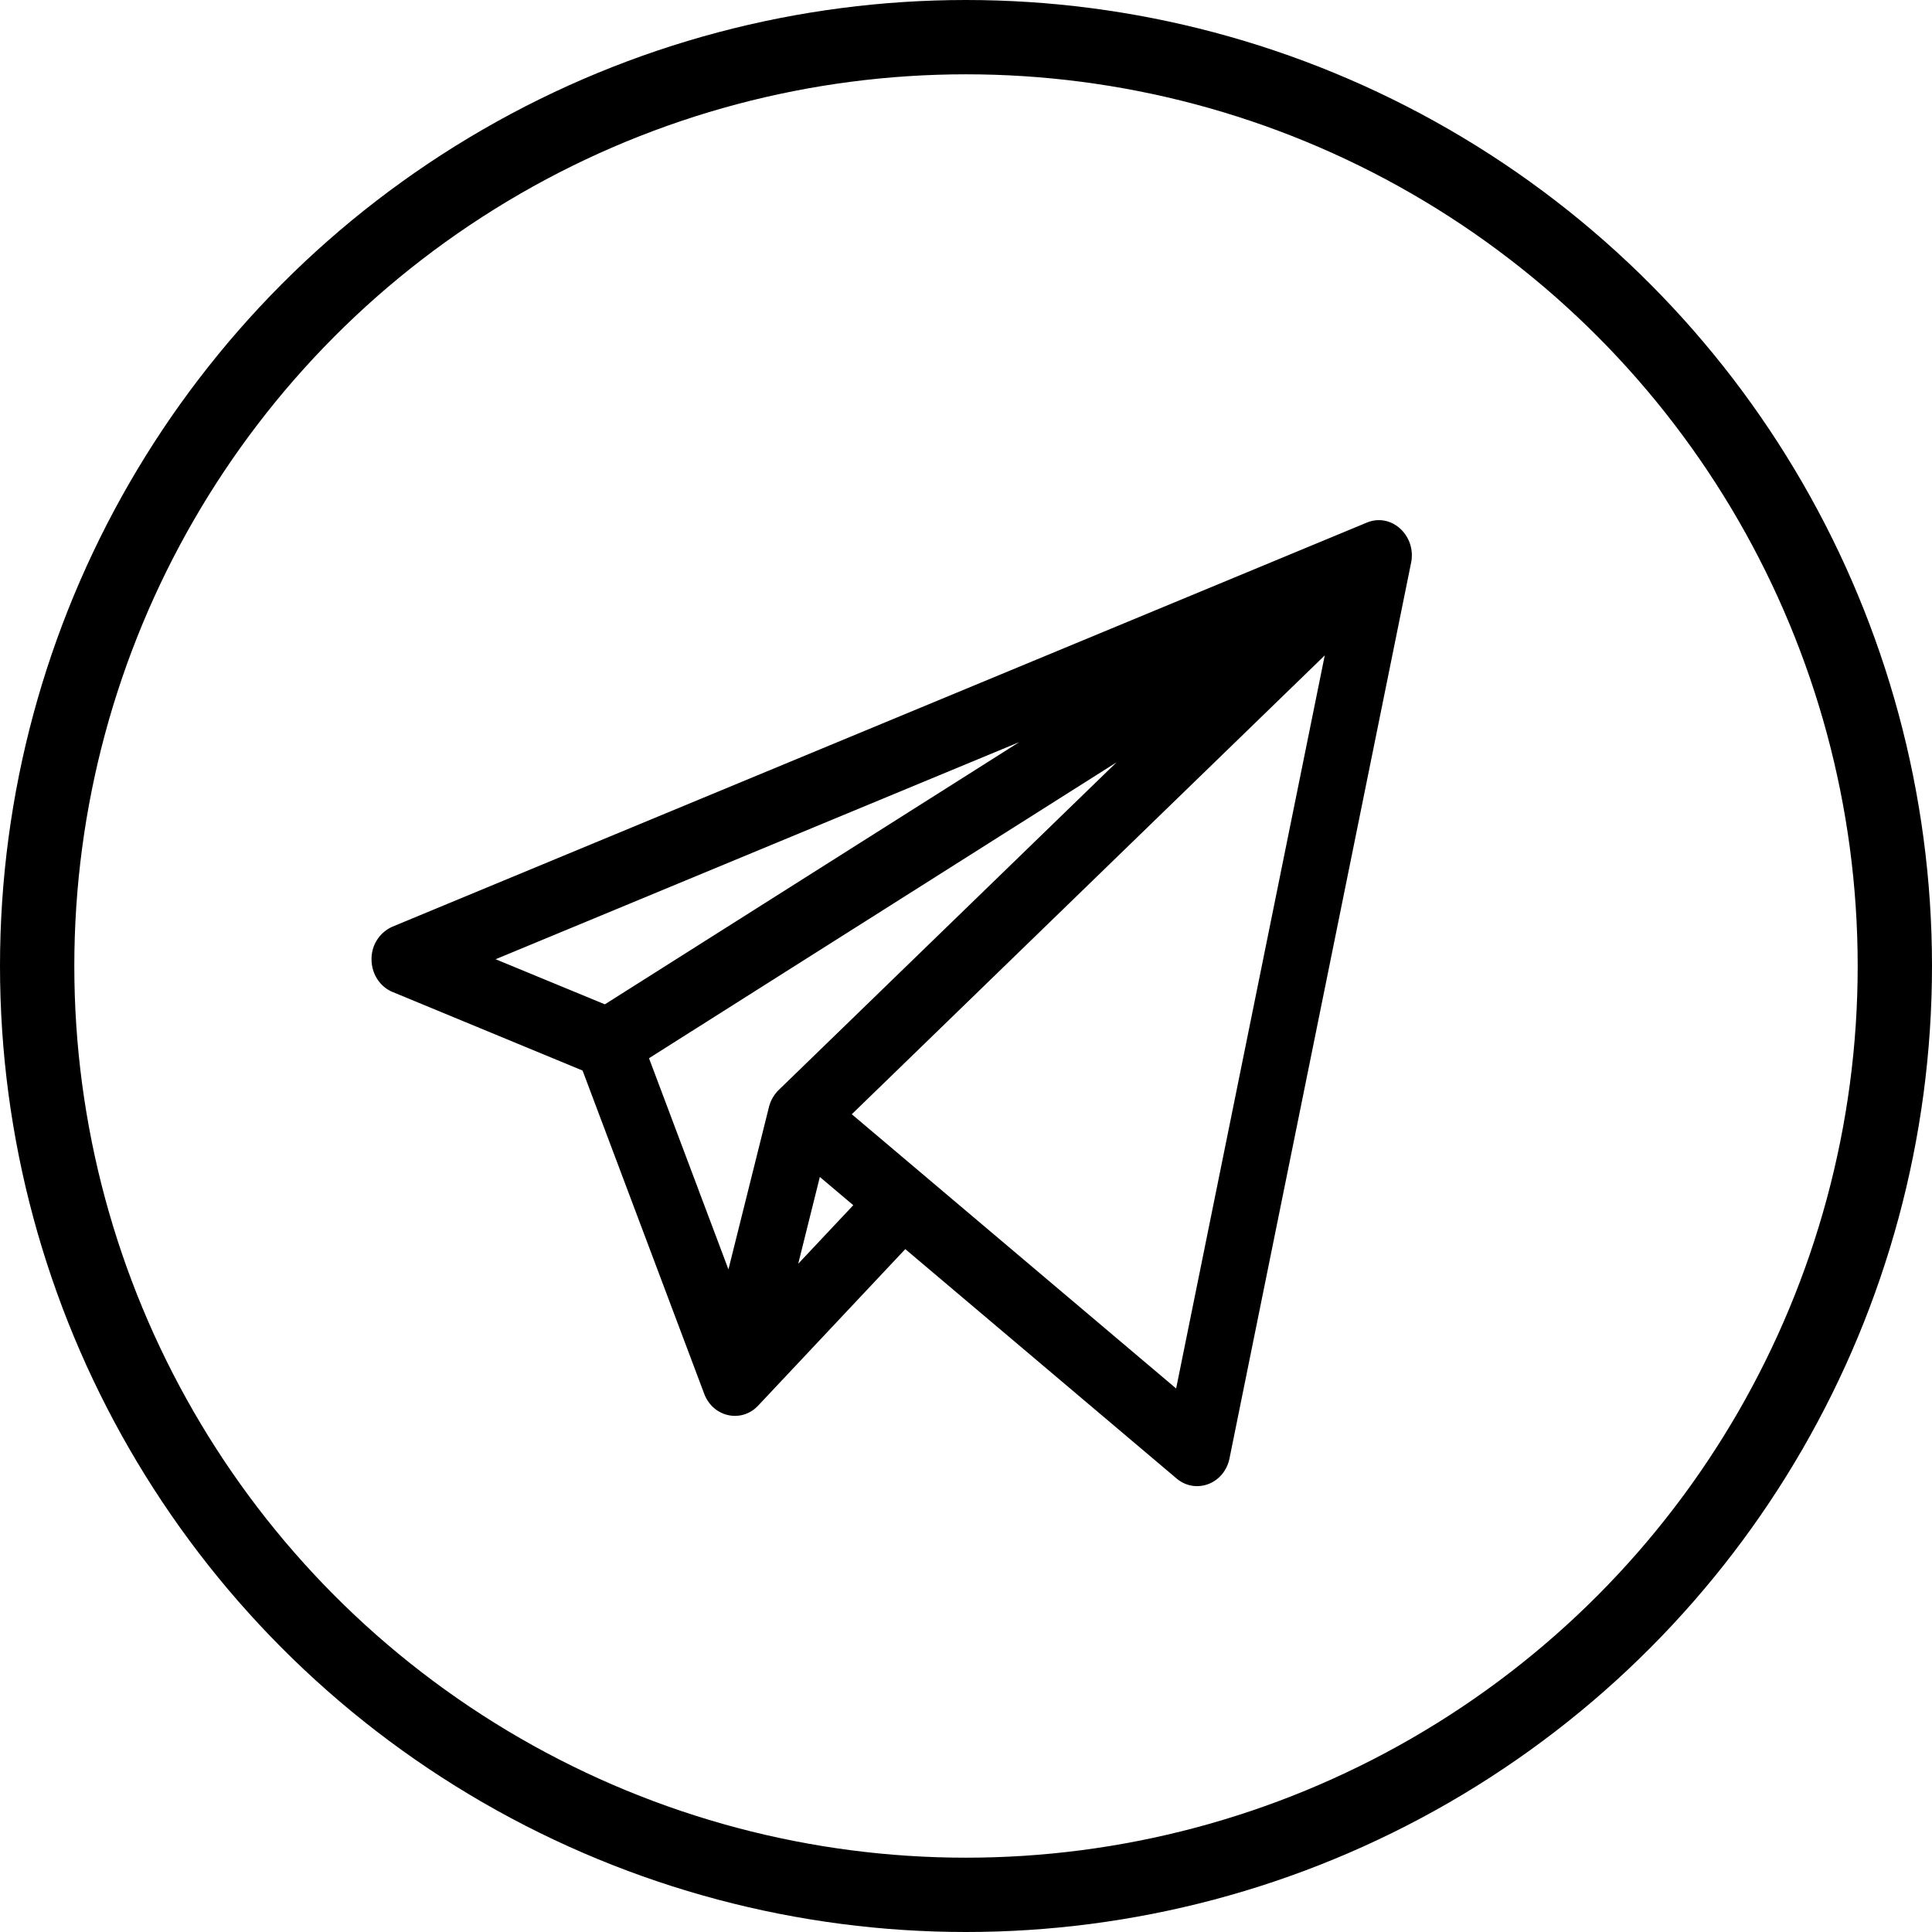 <svg xmlns="http://www.w3.org/2000/svg" width="26" height="26" viewBox="0 0 26 26">
    <g fill="none" fill-rule="evenodd">
        <path fill="#000" fill-rule="nonzero" d="M18.394 7.033L5.283 12.47A.473.473 0 0 0 5 12.91c0 .195.113.37.284.44l2.556 1.057 1.64 4.358c.123.31.502.387.723.151l1.98-2.106 3.651 3.087c.256.216.641.075.712-.27L18.99 7.573c.073-.36-.26-.678-.596-.54zM13.712 9.99L8.14 13.516l-1.47-.607 7.042-2.92zm1.314.269l-4.548 4.411a.49.49 0 0 0-.13.229l-.545 2.184-1.069-2.842 6.292-3.982zm-3.993 5.58l.45.38-.741.788.291-1.168zm4.794 2.846l-4.364-3.69 6.365-6.175-2 9.865z"/>
        <circle cx="13" cy="13" r="12.5" stroke="#000"/>
    </g>
</svg>
